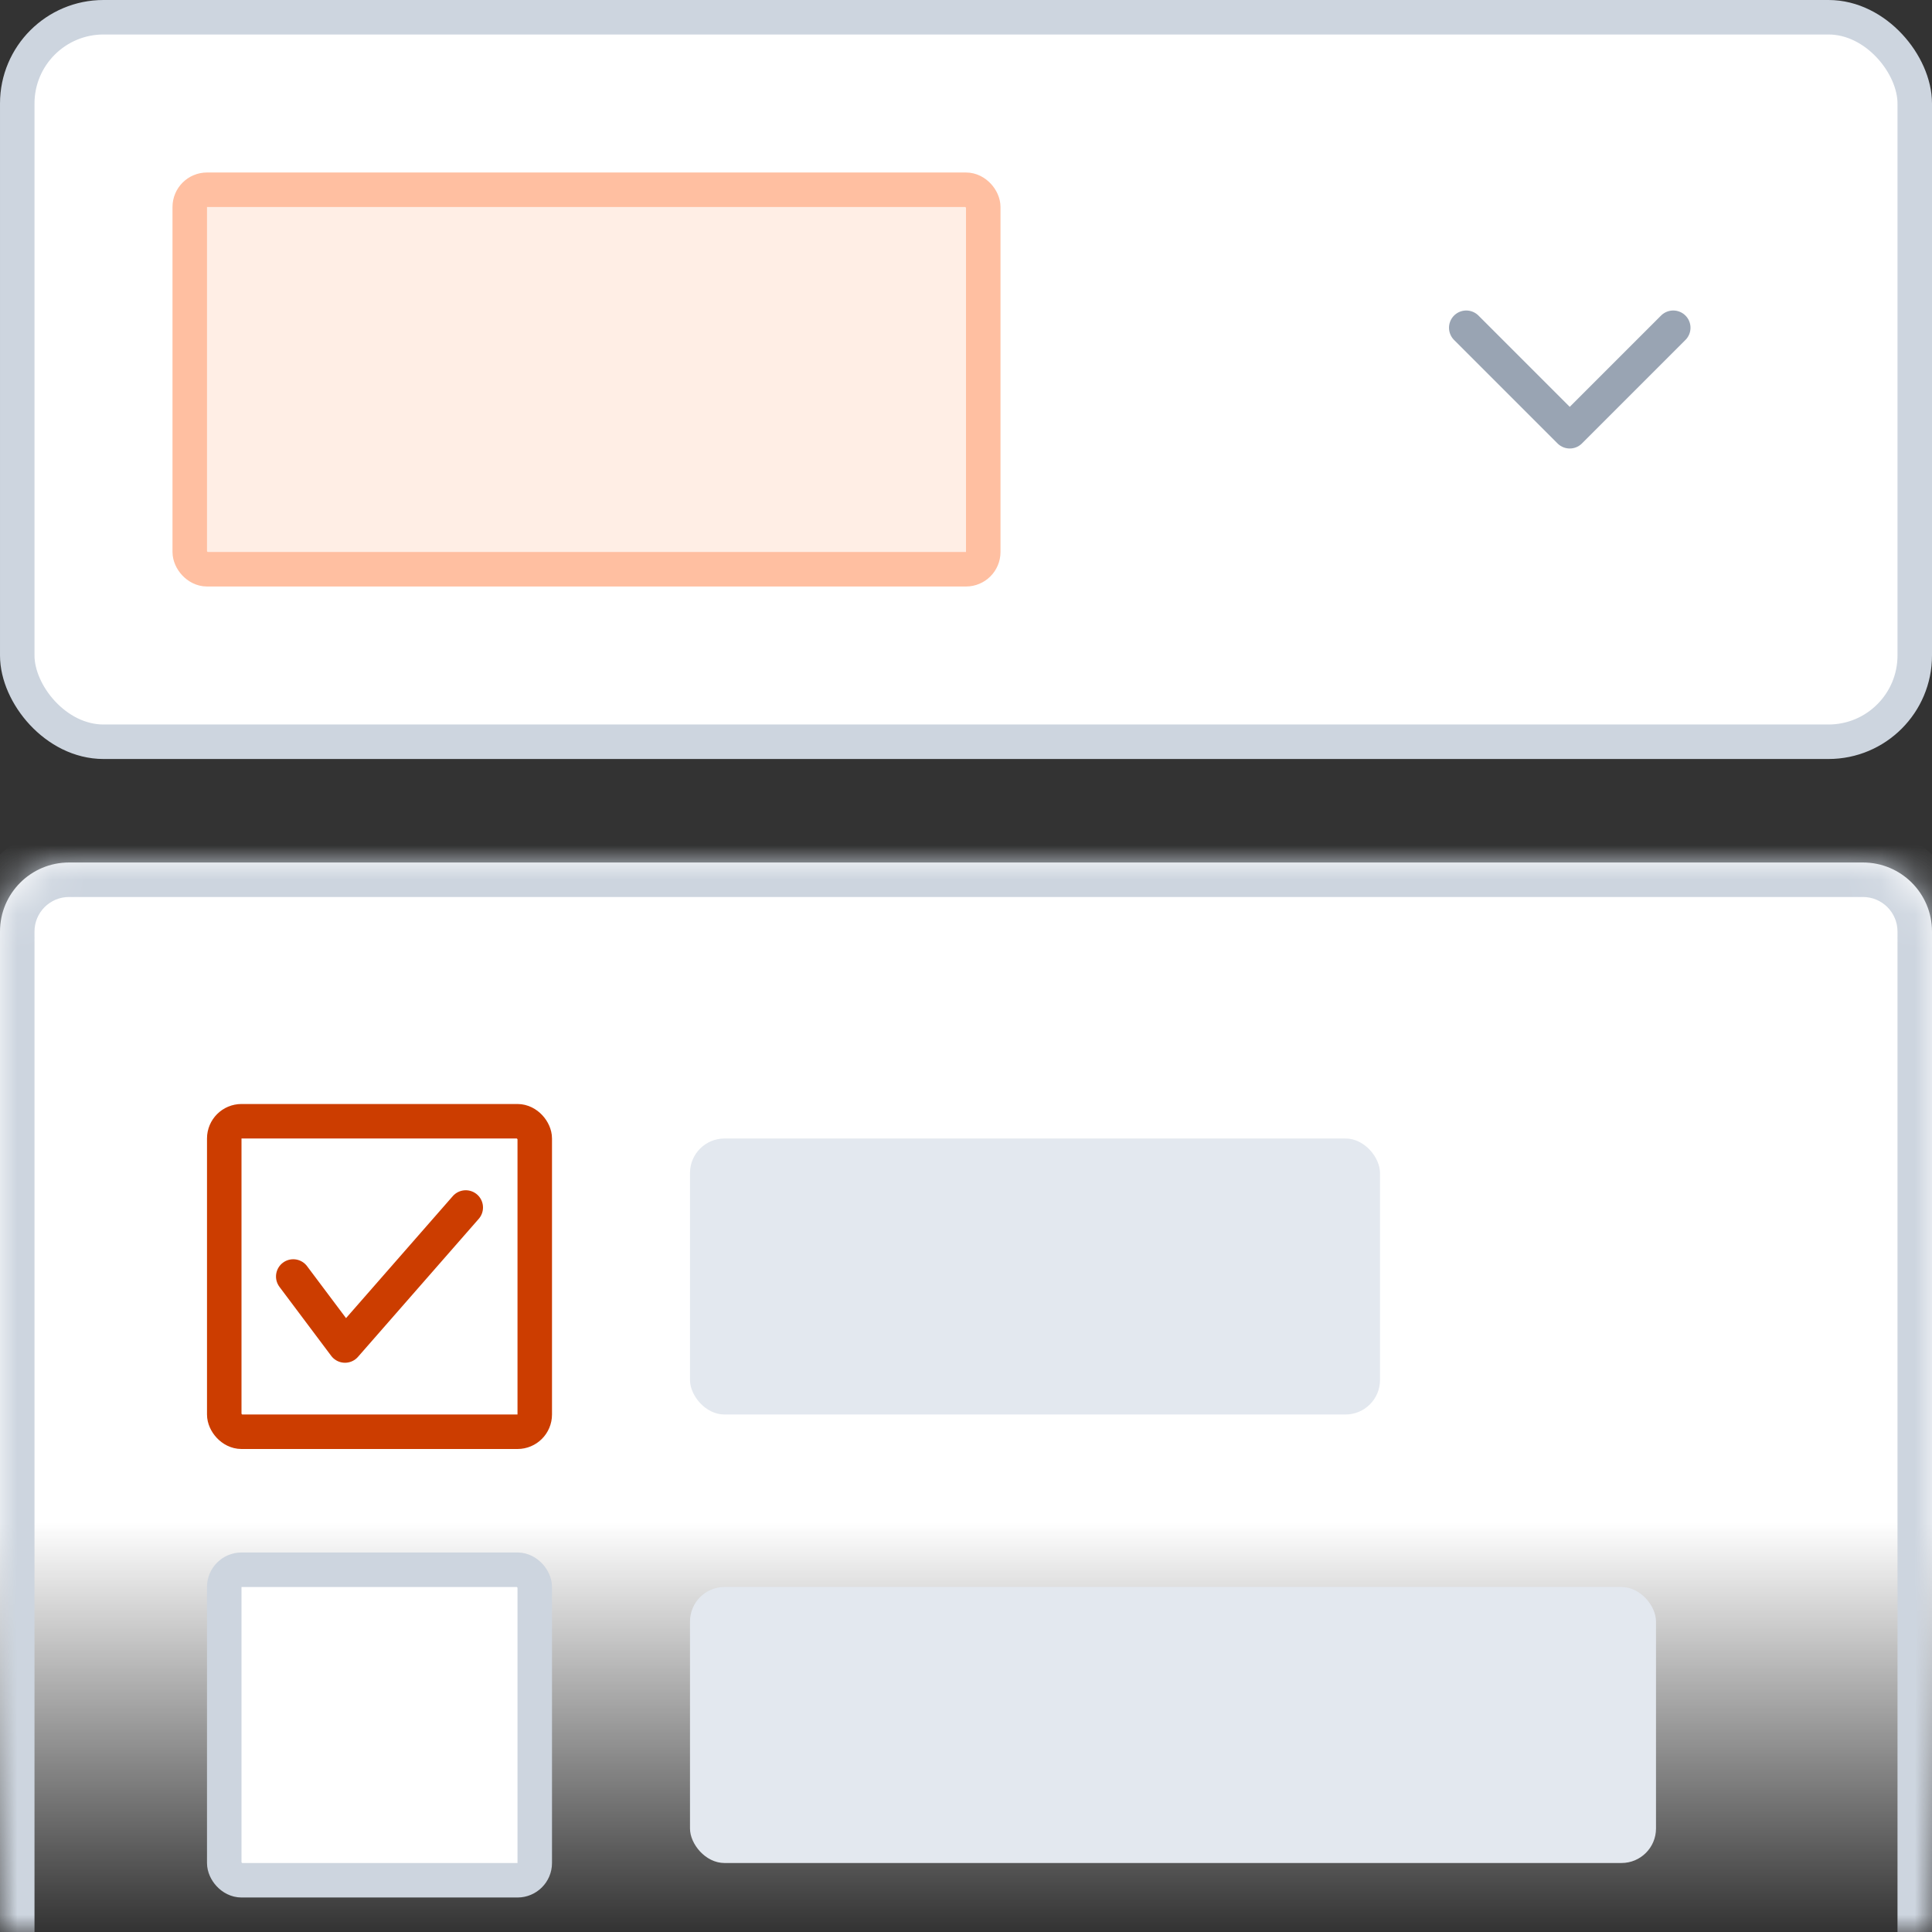 <svg width="56" height="56" viewBox="0 0 56 56" fill="none" xmlns="http://www.w3.org/2000/svg">
<rect x="0" y="0" width="56" height="56" fill="#333333" stroke="none"/>
<rect x="0.5" y="0.5" width="55" height="21" rx="2.5" fill="white"/>
<rect x="0.5" y="0.5" width="55" height="21" rx="2.5" stroke="#CDD5DF"/>
<rect x="5.5" y="5.5" width="23" height="11" rx="0.5" fill="#FFEEE5"/>
<rect x="5.5" y="5.5" width="23" height="11" rx="0.5" stroke="#FFBFA1"/>
<path d="M48.5 9.5L45.5 12.5L42.5 9.5" stroke="#99A4B3" stroke-linecap="round" stroke-linejoin="round"/>
<mask id="path-4-inside-1_7044_127102" fill="white">
<path d="M0 27C0 25.895 0.895 25 2 25H54C55.105 25 56 25.895 56 27V56H0V27Z"/>
</mask>
<path d="M0 27C0 25.895 0.895 25 2 25H54C55.105 25 56 25.895 56 27V56H0V27Z" fill="url(#paint0_linear_7044_127102)"/>
<path d="M-1 27C-1 25.343 0.343 24 2 24H54C55.657 24 57 25.343 57 27H55C55 26.448 54.552 26 54 26H2C1.448 26 1 26.448 1 27H-1ZM56 56H0H56ZM-1 56V27C-1 25.343 0.343 24 2 24V26C1.448 26 1 26.448 1 27V56H-1ZM54 24C55.657 24 57 25.343 57 27V56H55V27C55 26.448 54.552 26 54 26V24Z" fill="#CDD5DF" mask="url(#path-4-inside-1_7044_127102)"/>
<rect x="6.5" y="32.5" width="9" height="9" rx="0.5" fill="white"/>
<rect x="6.5" y="32.5" width="9" height="9" rx="0.5" stroke="#CC3D00"/>
<path d="M8.5 37L10 39L13.5 35" stroke="#CC3D00" stroke-linecap="round" stroke-linejoin="round"/>
<rect x="20" y="33" width="20" height="8" rx="1" fill="#E3E8EF"/>
<rect x="6.5" y="45.5" width="9" height="9" rx="0.5" fill="white" stroke="#CDD5DF"/>
<rect x="20" y="46" width="28" height="8" rx="1" fill="#E3E8EF"/>
<defs>
<linearGradient id="paint0_linear_7044_127102" x1="28" y1="25" x2="28" y2="56" gradientUnits="userSpaceOnUse">
<stop offset="0.617" stop-color="white"/>
<stop offset="1" stop-color="white" stop-opacity="0"/>
</linearGradient>
</defs>
</svg>
